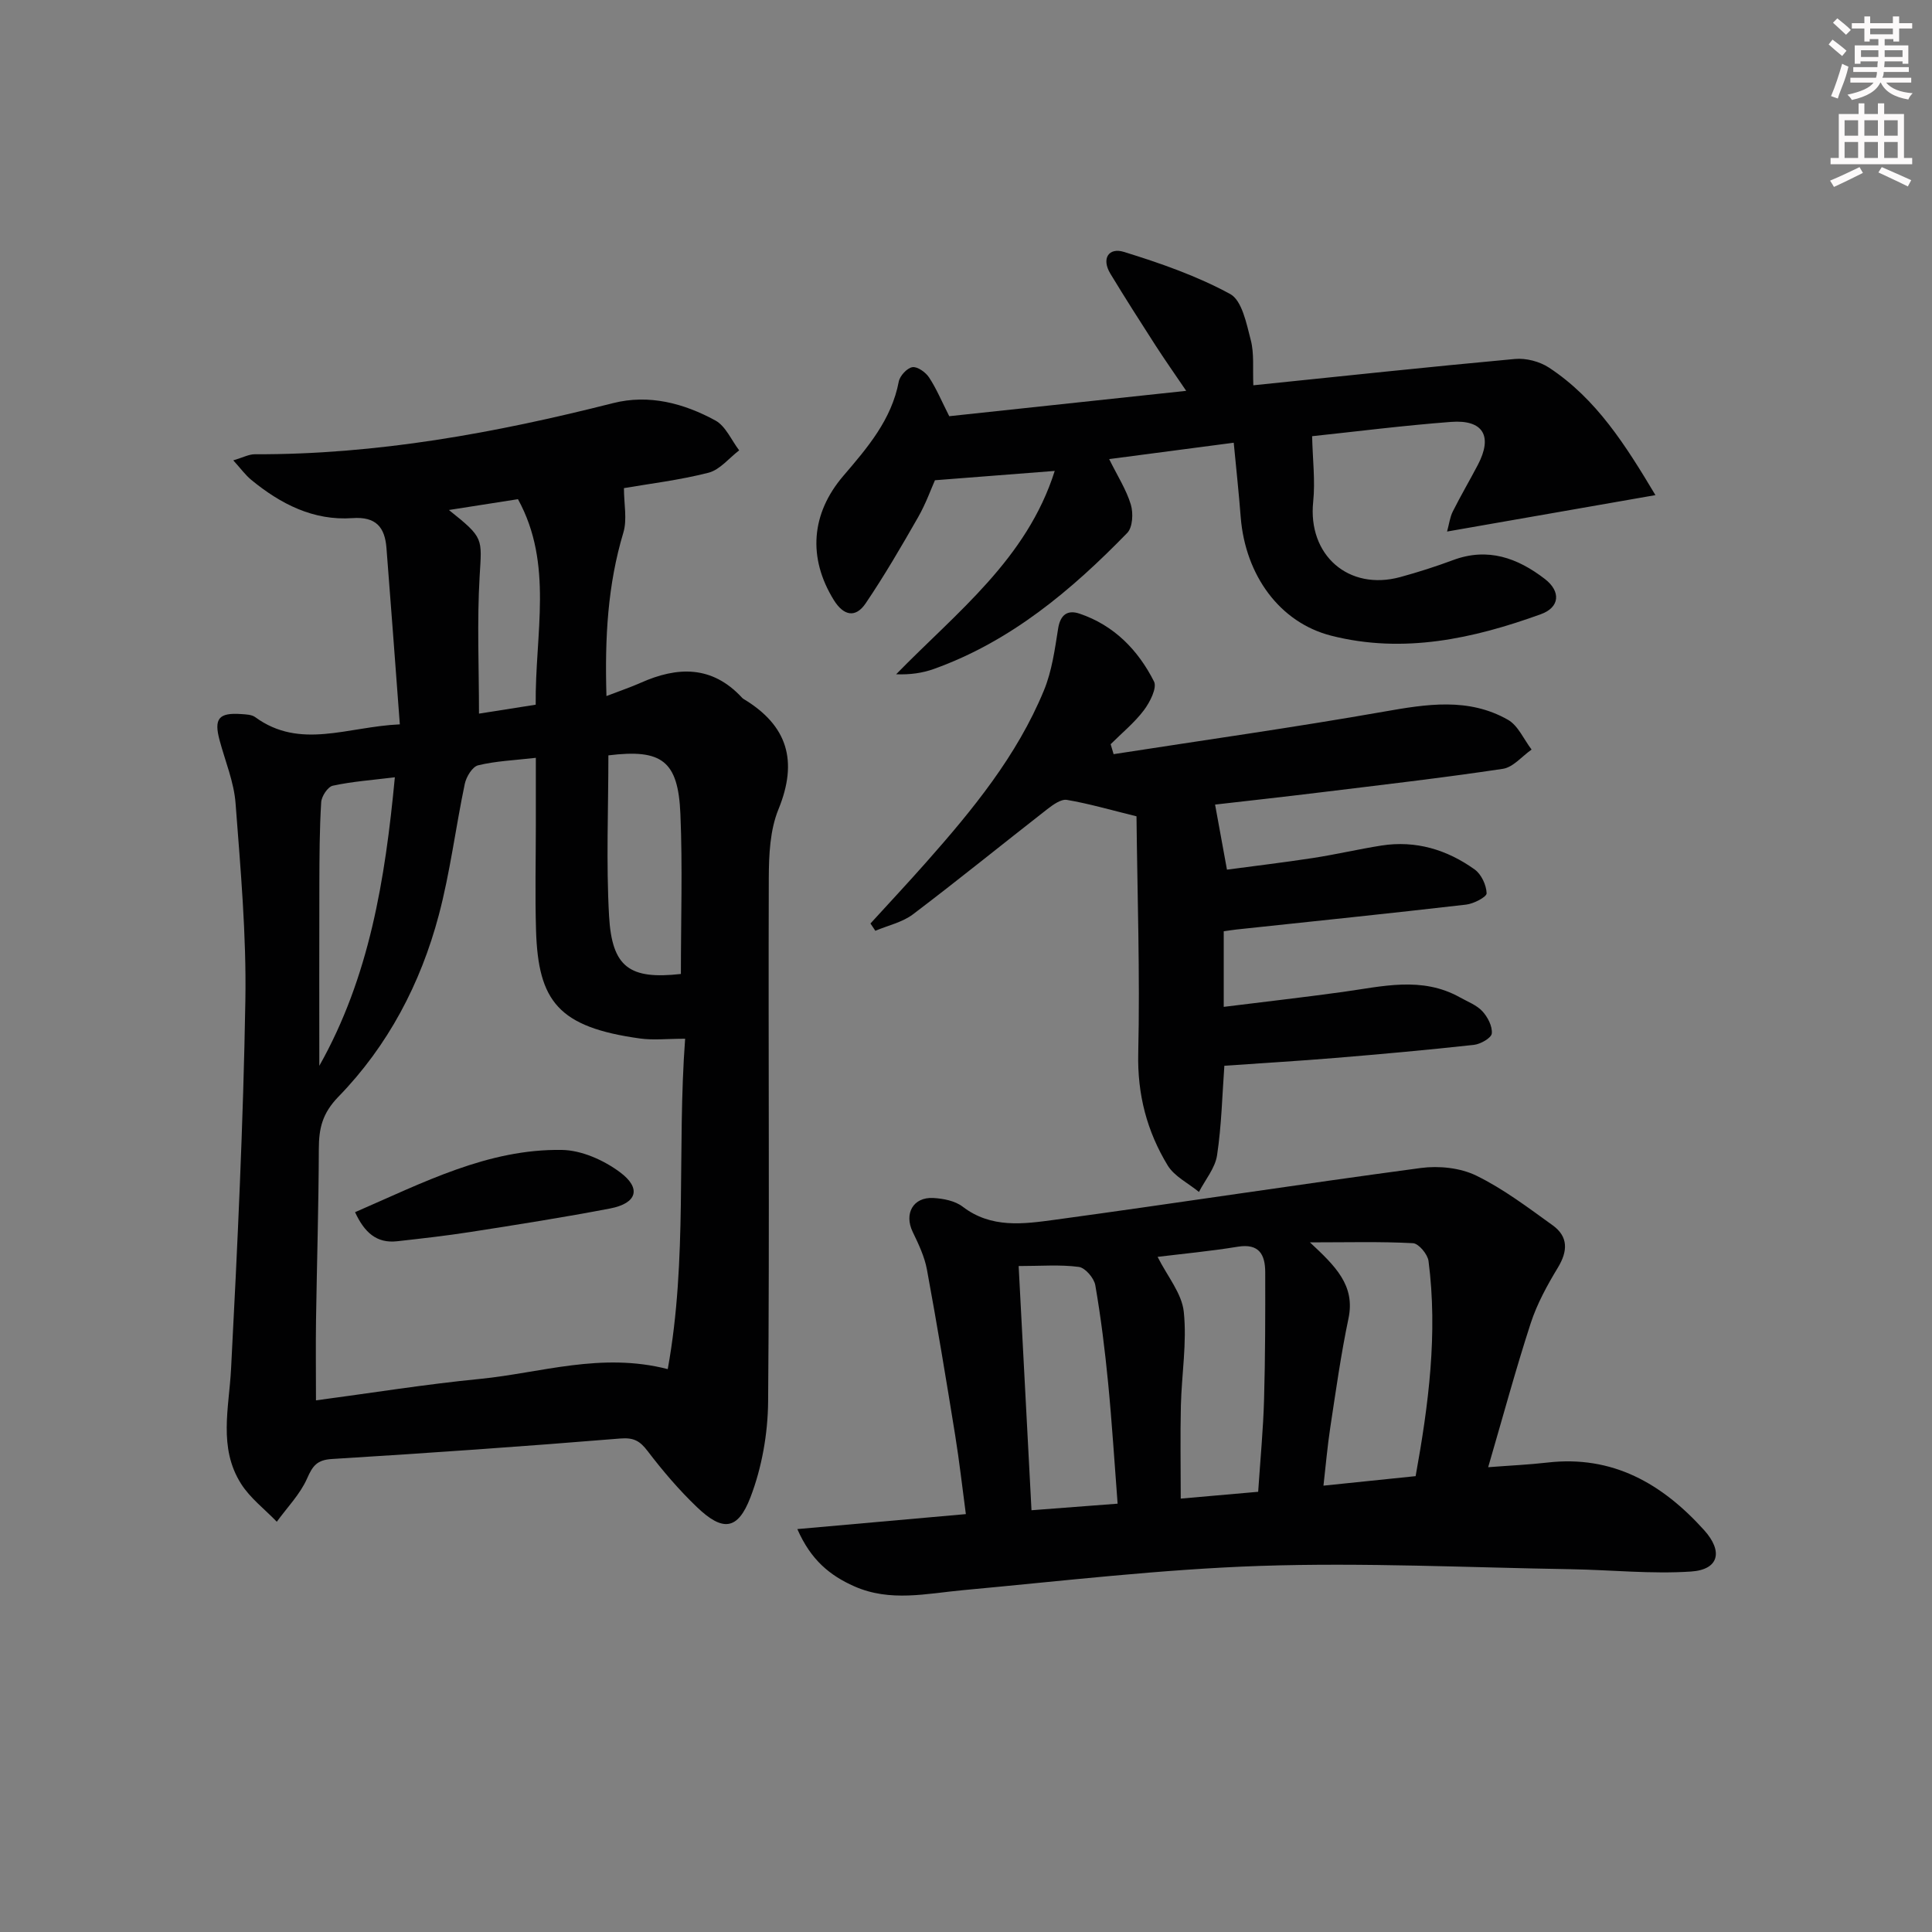 <svg enable-background="new 0 0 400 400" viewBox="0 0 400 400" xmlns="http://www.w3.org/2000/svg"><rect x="0" y="0" width="400" height="400" fill="#808080" stroke="none"/><g fill="#010102"><path d="m82.78 149.97c-.96-12.75-1.83-24.65-2.77-36.55-.34-4.25-2.15-6.5-7.04-6.15-8.06.57-14.87-2.92-20.95-7.92-1.21-.99-2.15-2.31-3.72-4.04 2.01-.59 3.22-1.26 4.42-1.26 25.26.09 49.85-4.41 74.22-10.59 7.43-1.88 14.62.03 21.16 3.59 2.14 1.16 3.32 4.08 4.94 6.19-2.1 1.6-3.99 4.02-6.34 4.63-6.08 1.55-12.36 2.3-17.52 3.19 0 3.3.7 6.48-.12 9.21-3.24 10.79-3.86 21.72-3.5 33.84 2.91-1.12 5.02-1.83 7.05-2.73 7.65-3.42 14.8-3.63 20.98 3.03.11.12.24.24.38.32 9.12 5.49 11.28 12.84 7.2 22.83-1.76 4.3-1.98 9.43-2 14.19-.12 36.15.17 72.3-.14 108.45-.06 6.64-1.29 13.63-3.66 19.81-2.64 6.88-5.78 7.1-11.1 2-3.71-3.55-7.08-7.51-10.2-11.6-1.6-2.1-2.87-2.81-5.67-2.58-19.87 1.63-39.77 3.02-59.67 4.24-3.1.19-3.99 1.4-5.15 4.03-1.44 3.27-4.13 6-6.27 8.96-2.51-2.61-5.53-4.89-7.42-7.89-4.71-7.46-2.47-15.66-2.05-23.78 1.33-25.4 2.53-50.82 2.96-76.25.23-13.6-1-27.25-2.03-40.84-.33-4.38-2.13-8.66-3.29-12.98-1.23-4.53-.22-5.81 4.47-5.48.98.07 2.15.1 2.88.63 9.32 6.81 19.1 1.98 29.95 1.5zm55.47 133.49c4.14-22.82 1.89-45.39 3.6-68.4-3.75 0-6.59.33-9.33-.05-16.9-2.34-21.09-7.68-21.54-22.38-.22-7.32-.04-14.65-.04-21.97 0-4.44 0-8.88 0-13.76-4.46.51-8.29.66-11.95 1.55-1.19.29-2.45 2.37-2.76 3.83-1.9 9.05-3.02 18.29-5.39 27.21-3.76 14.17-10.53 27.05-20.77 37.57-3.36 3.46-4.05 6.58-4.06 10.82-.04 11.8-.4 23.6-.58 35.4-.08 5.43-.01 10.86-.01 16.65 11.64-1.55 22.77-3.35 33.96-4.44 12.61-1.25 25.07-5.58 38.87-2.03zm2.72-81.81c0-11.28.36-22.21-.1-33.11-.46-11.07-3.86-13.51-14.91-12.15 0 11.09-.48 22.2.14 33.25.6 10.68 4.28 13.19 14.87 12.01zm-59.22-40.72c-4.72.58-8.84.87-12.84 1.74-1.04.22-2.34 2.19-2.41 3.43-.35 5.63-.36 11.28-.38 16.93-.04 12.55-.01 25.09-.01 37.64 10.35-18.38 13.62-38.44 15.64-59.74zm29.16-15.03c-.15-14.73 3.73-29.08-3.67-42.55-4.88.77-9.3 1.46-14.3 2.24 7.31 5.83 6.82 5.8 6.36 13.79-.55 9.35-.13 18.76-.13 28.37 3.59-.56 7.47-1.18 11.74-1.85z"/><path d="m165.08 316.58c11.92-1.06 23.02-2.05 34.89-3.1-.72-5.36-1.33-10.86-2.21-16.31-1.85-11.46-3.74-22.91-5.85-34.33-.5-2.7-1.75-5.31-2.96-7.82-1.79-3.74.09-7.2 4.25-6.99 2.08.11 4.52.58 6.11 1.8 5.92 4.53 12.57 3.59 19.01 2.72 25.3-3.45 50.54-7.34 75.85-10.73 3.73-.5 8.16-.04 11.48 1.58 5.61 2.74 10.71 6.61 15.82 10.29 3.24 2.34 3.15 5.33 1.07 8.76-2.21 3.65-4.32 7.5-5.63 11.53-3.12 9.6-5.75 19.36-8.8 29.79 4.53-.35 8.39-.52 12.23-.96 13.54-1.57 23.8 4.36 32.49 14 3.94 4.37 3.09 8.17-2.72 8.56-8.23.55-16.55-.34-24.84-.48-21.42-.35-42.87-1.4-64.26-.69-20.55.69-41.06 3.13-61.56 5.02-7.6.7-15.14 2.51-22.58-.79-5-2.22-8.97-5.4-11.79-11.85zm128.01-10.96c2.68-14.79 4.61-29.55 2.67-44.54-.18-1.4-2.04-3.63-3.22-3.69-6.69-.36-13.4-.17-21.33-.17 5.24 4.9 9.42 8.88 7.98 15.75-1.57 7.46-2.62 15.03-3.77 22.57-.6 3.95-.94 7.95-1.41 12.05 6.81-.7 12.74-1.31 19.08-1.97zm-53.42-45.4c2 4 5.02 7.55 5.42 11.38.67 6.37-.44 12.92-.6 19.39-.15 6.25-.03 12.5-.03 19.28 5.71-.5 10.91-.96 16.03-1.41.46-6.87 1.05-12.98 1.22-19.11.25-8.78.26-17.57.24-26.36-.01-3.59-1.22-6-5.68-5.27-5.7.93-11.47 1.47-16.6 2.1zm-26.11 52.46c6.34-.48 11.91-.91 17.83-1.36-.66-8.59-1.17-16.84-1.97-25.05-.66-6.75-1.49-13.5-2.65-20.18-.26-1.48-2.09-3.62-3.42-3.79-3.87-.51-7.86-.18-12.45-.18.91 17.18 1.77 33.67 2.66 50.56z"/><path d="m255.43 91.66c-8.75 1.15-17.05 2.24-25.79 3.39 1.74 3.52 3.56 6.34 4.49 9.43.53 1.76.38 4.69-.74 5.85-11.56 11.88-24.12 22.46-40.04 28.17-2.37.85-4.91 1.21-7.81 1.1 12.53-12.86 27.06-23.85 32.83-42.1-8.23.64-15.95 1.24-24.8 1.93-.77 1.72-1.88 4.85-3.5 7.68-3.45 6.03-6.95 12.05-10.84 17.8-2.1 3.11-4.58 2.58-6.6-.68-5.42-8.77-4.7-17.9 1.96-25.69 4.97-5.81 9.99-11.61 11.49-19.54.23-1.19 1.72-2.81 2.82-2.98 1.04-.17 2.74 1.05 3.45 2.12 1.53 2.32 2.61 4.93 4.18 8.03 15.88-1.7 32.02-3.42 49.06-5.25-2.41-3.55-4.46-6.47-6.39-9.46-3.15-4.89-6.28-9.8-9.3-14.78-1.93-3.18-.32-5.49 2.78-4.53 7.54 2.33 15.12 4.97 22.01 8.72 2.46 1.34 3.38 6.13 4.27 9.54.73 2.8.38 5.88.53 9.36 18.23-1.87 36.19-3.8 54.17-5.45 2.3-.21 5.11.52 7.04 1.79 9.84 6.47 15.89 16.12 22.04 26.4-14.66 2.56-28.52 4.99-43.14 7.54.43-1.56.59-2.96 1.18-4.14 1.64-3.27 3.49-6.42 5.19-9.66 3.12-5.94 1.14-9.4-5.54-8.9-10.04.76-20.03 2.04-28.77 2.96.11 4.81.67 9.25.22 13.59-1.14 11.01 7.31 18.5 18.05 15.57 3.68-1.01 7.32-2.17 10.89-3.5 7.21-2.7 13.39-.45 19.04 3.91 3.34 2.58 3.08 5.87-.83 7.28-14.05 5.09-28.5 8.24-43.39 4.46-10.72-2.72-17.79-12.54-18.76-24.49-.38-4.94-.91-9.86-1.45-15.47z"/><path d="m230.56 156.14c18.66-2.9 37.36-5.53 55.95-8.8 8.85-1.56 17.51-2.97 25.69 1.68 2.12 1.2 3.29 4.07 4.9 6.17-1.98 1.38-3.82 3.67-5.96 3.99-12.62 1.89-25.31 3.35-37.98 4.9-7.52.92-15.05 1.75-21.59 2.5.82 4.51 1.56 8.53 2.46 13.47 5.52-.74 11.68-1.47 17.81-2.41 4.74-.73 9.43-1.83 14.17-2.58 7.11-1.11 13.58.85 19.31 4.96 1.38.99 2.41 3.22 2.47 4.92.03.76-2.67 2.17-4.24 2.35-15.83 1.83-31.67 3.46-47.52 5.15-.81.09-1.61.22-2.67.37v15.65c8.32-1.04 16.47-1.96 24.58-3.08 8.21-1.13 16.42-3.32 24.35 1.13 1.59.89 3.44 1.58 4.62 2.86 1.1 1.19 2.1 3.12 1.95 4.6-.09.93-2.33 2.21-3.71 2.36-9.57 1.05-19.17 1.92-28.77 2.71-7.58.63-15.17 1.07-22.89 1.61-.44 6.06-.58 12.36-1.51 18.54-.4 2.66-2.45 5.07-3.75 7.59-2.2-1.81-5.09-3.21-6.48-5.5-4.28-7.05-6.29-14.67-6.09-23.21.38-16.43-.19-32.89-.36-49.06-5.48-1.35-9.9-2.64-14.4-3.4-1.22-.21-2.88 1-4.06 1.91-9.29 7.24-18.43 14.67-27.82 21.78-2.2 1.66-5.17 2.3-7.79 3.41-.34-.5-.67-1-1.01-1.51 3.84-4.21 7.73-8.37 11.5-12.63 9.61-10.86 18.82-22.06 24.41-35.62 1.66-4.01 2.26-8.51 2.95-12.85.47-2.9 2-3.87 4.43-3.05 7.14 2.41 12.12 7.53 15.41 14.04.68 1.33-.85 4.31-2.1 5.97-1.96 2.59-4.55 4.7-6.87 7.02.21.68.41 1.37.61 2.06z"/><path d="m73.51 250.97c14.14-6.13 27.5-13.13 42.82-12.89 4.07.06 8.66 2.11 12.01 4.6 4.52 3.35 3.54 6.45-2.01 7.52-9.58 1.84-19.23 3.35-28.88 4.86-5.06.79-10.15 1.36-15.24 1.93-4.25.47-6.76-1.83-8.7-6.02z"/></g><path d="m378.6 9.2.8-1c.9.7 1.9 1.4 2.9 2.3l-.9 1.1c-1.1-.9-2-1.7-2.8-2.4zm.5 10.7c.9-2.1 1.6-4.3 2.3-6.7.4.2.8.4 1.3.6-.7 3.1-1.5 4.3-2.2 6.6zm.4-15.2.9-.9c1 .8 2 1.6 2.8 2.4l-1 1c-1-.9-1.9-1.8-2.7-2.5zm12.5-1.3h1.2v1.4h2.7v1.1h-2.7v2.7h-1.2v-.5h-1.8v1.3h4.9v3.8h-1.2v-.5h-3.7c0 .4-.1.9-.1 1.2h5.1v1h-5.2c0 .5-.1.9-.3 1.2h6v1h-5.2c1.1 1.3 2.9 2 5.5 2.2-.4.4-.7.8-.9 1.3-2.9-.5-4.8-1.6-5.7-3.5h-.1c-.8 1.7-2.7 2.9-5.9 3.6-.2-.4-.6-.8-.9-1.1 2.8-.6 4.6-1.4 5.4-2.5h-4.8v-1h5.3c.1-.3.2-.7.2-1.2h-4.9v-1h5c0-.4 0-.8.1-1.2h-3.6v.5h-1.2v-3.8h4.9v-1.3h-1.8v.5h-1.1v-2.7h-2.6v-1.1h2.6v-1.4h1.2v1.4h4.7v-1.4zm-6.7 8.4h3.6c0-.4 0-.9 0-1.4h-3.6zm1.9-4.7h4.7v-1.2h-4.7zm6.7 3.3h-3.7v1.4h3.7z" fill="#fcfafa"/><path d="m384.7 21.4h1.3v2.2h2.8v-2.2h1.3v2.2h4.1v9.1h1.7v1.3h-16.9v-1.3h1.7v-9.1h4.1v-2.2zm.3 13.2.7 1.2c-1.8.9-3.8 1.9-6 2.9-.2-.4-.5-.8-.8-1.3 2.4-1 4.4-2 6.1-2.8zm-3.1-6.5h2.8v-3.2h-2.8zm0 4.6h2.8v-3.3h-2.8v3.2zm4.1-4.6h2.8v-3.2h-2.8zm0 4.6h2.8v-3.3h-2.8zm3.6 1.9c2.1.9 4.1 1.8 6.1 2.7l-.7 1.3c-2.2-1.1-4.2-2-6.1-2.9zm3.3-9.7h-2.8v3.2h2.8zm-2.8 7.8h2.8v-3.3h-2.8z" fill="#fcfafa"/></svg>